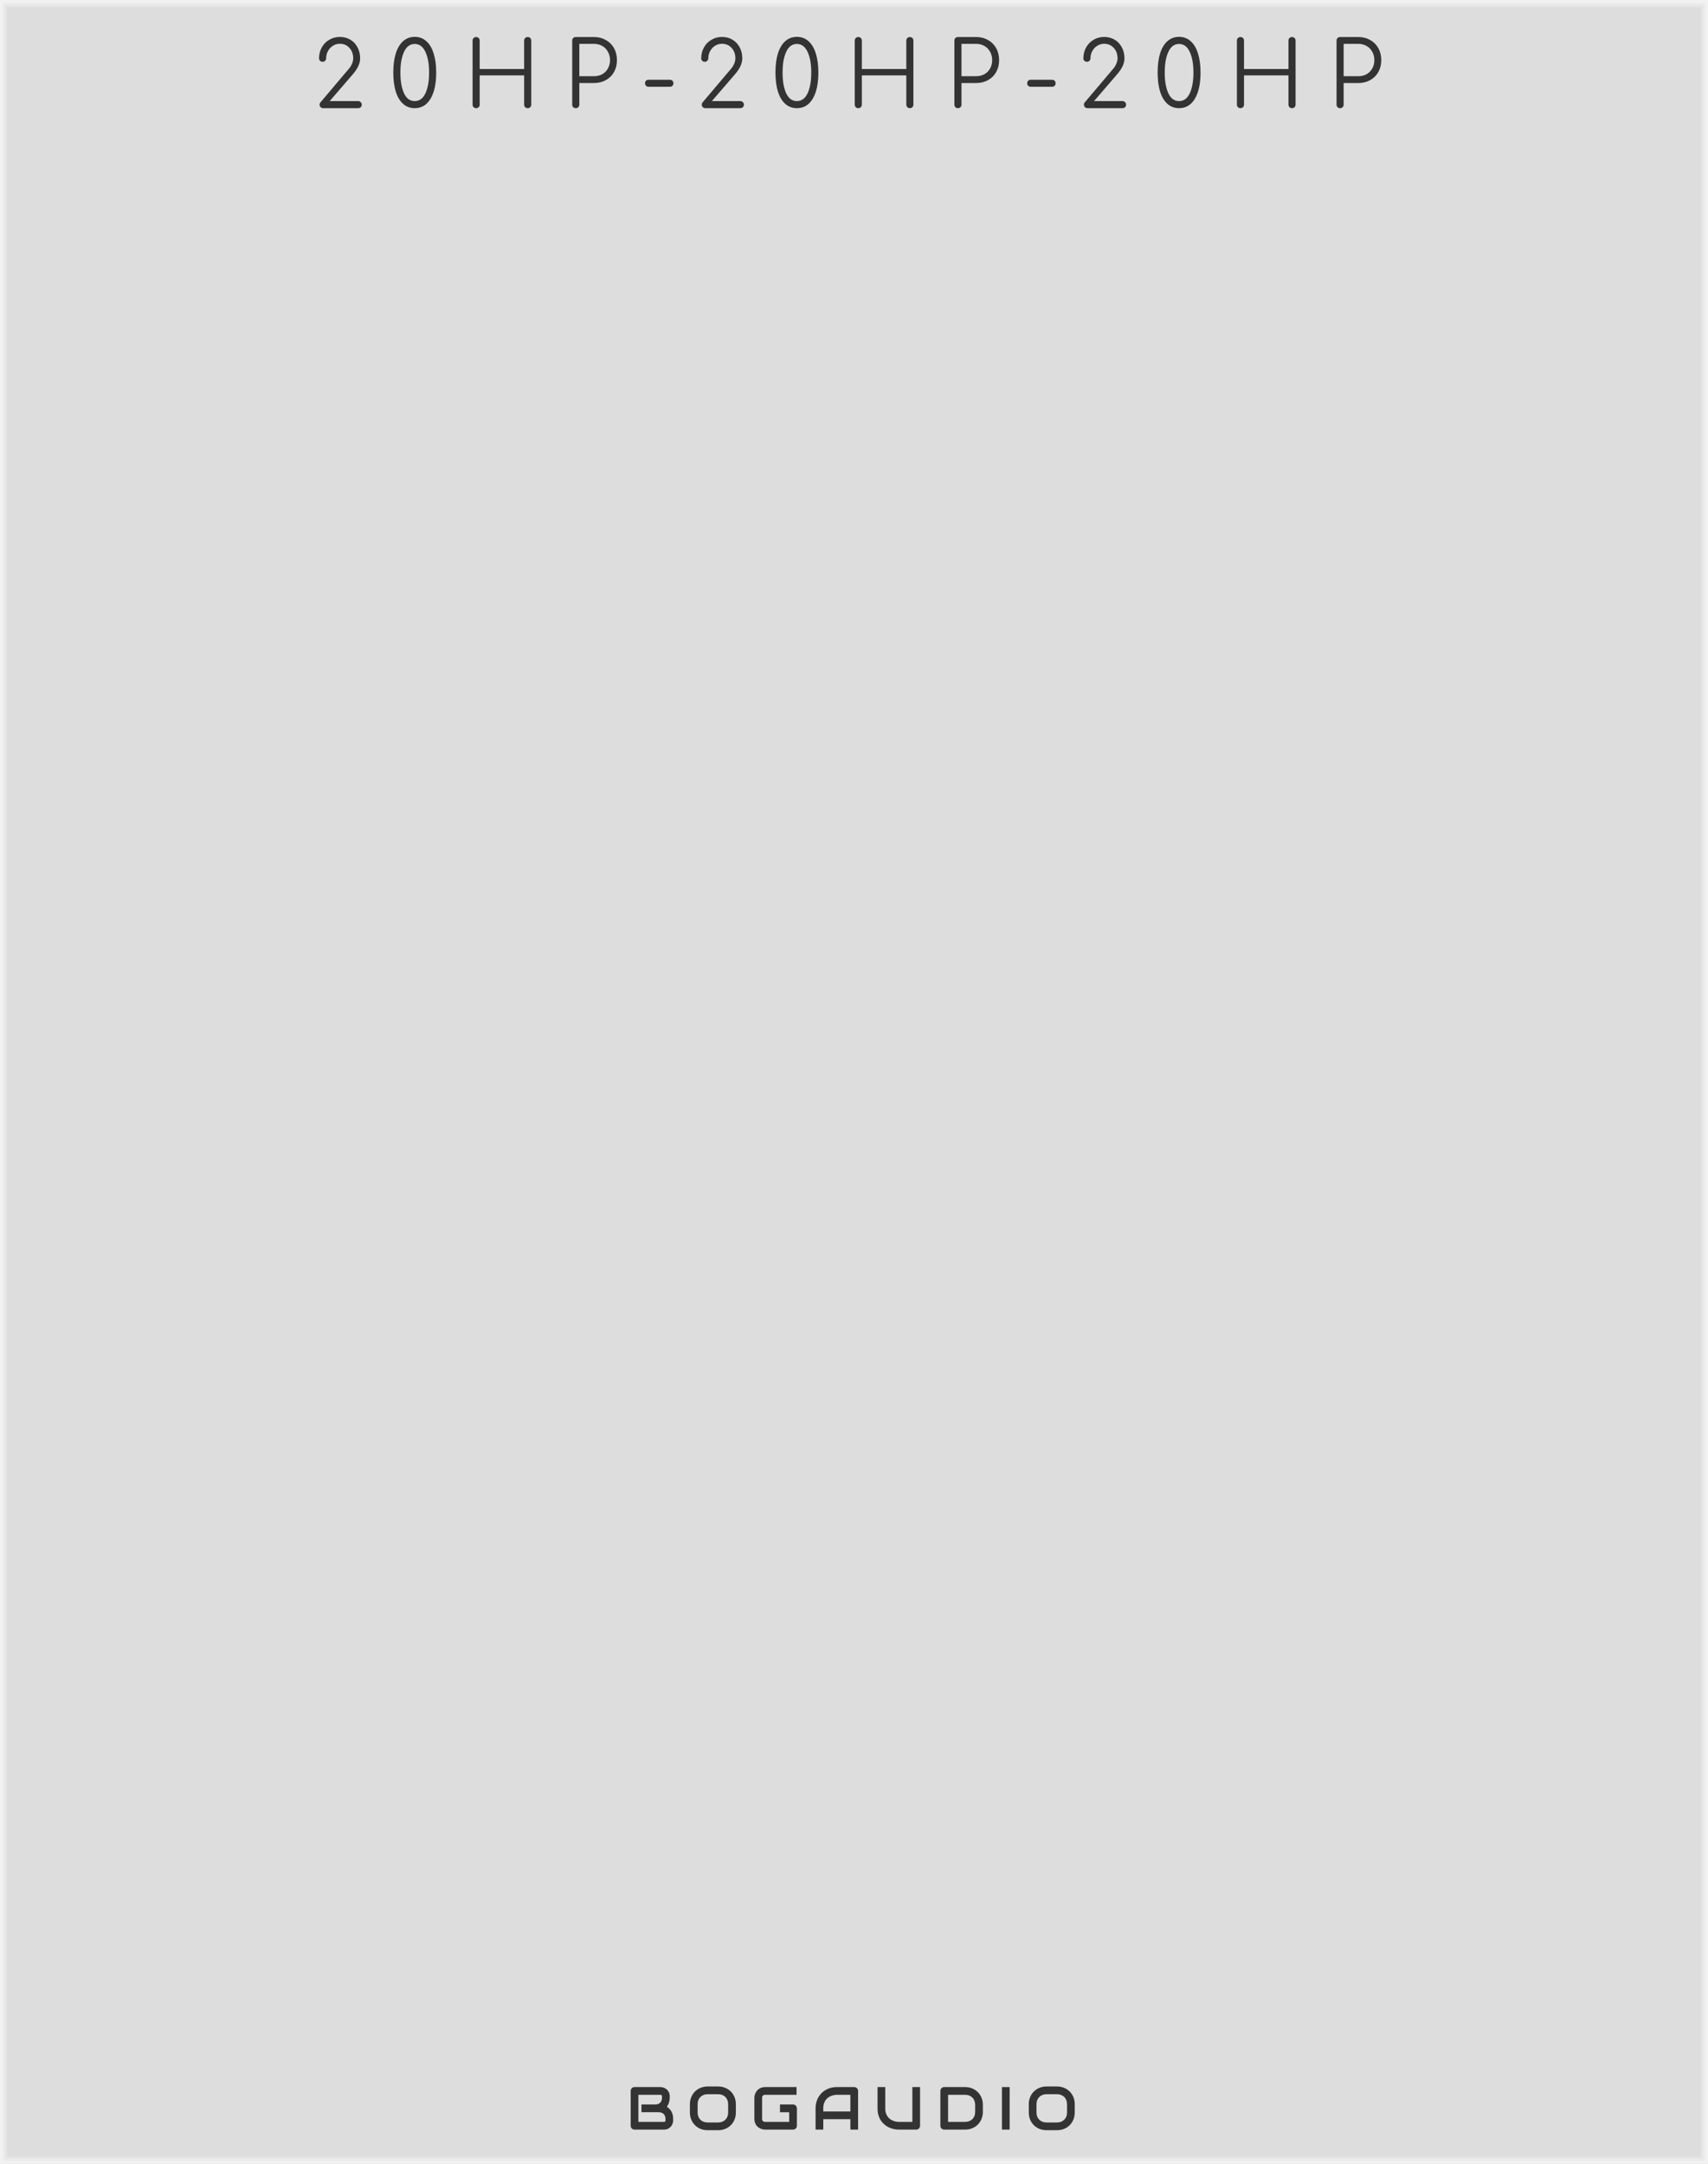 <svg xmlns="http://www.w3.org/2000/svg" xmlns:svg="http://www.w3.org/2000/svg" id="svg22" width="300" height="380" version="1.1" viewBox="0 0 300 380"><style id="style2"/><path id="rect6" d="M 0,0 H 300 V 380 H 0 Z" style="fill:#ddd"/><path id="polyline8" d="M 1,1 H 299 V 379 H 1 V 1" style="fill:none;stroke:#e4e4e4;stroke-width:.5"/><path id="polyline10" d="m 0.5,0.5 h 299 v 379 H 0.5 V 0.5" style="fill:none;stroke:#ebebeb;stroke-width:.8"/><path id="polyline12" d="M 0,0 H 300 V 380 H 0 V 0" style="fill:none;stroke:#f2f2f2;stroke-width:1"/><g id="text14" aria-label="20HP-20HP-20HP" style="font-weight:400;font-size:16px;font-family:Comfortaa,sans-serif;letter-spacing:4px;fill:#333"><path id="path34" d="m 56.76,19 q -0.256,0 -0.448,-0.176 -0.176,-0.192 -0.176,-0.448 0,-0.256 0.176,-0.432 l 4.848,-5.728 q 0.4,-0.432 0.64,-0.96 0.24,-0.544 0.24,-1.008 0,-1.12 -0.672,-1.84 -0.656,-0.72 -1.68,-0.72 -0.672,0 -1.216,0.352 -0.544,0.336 -0.864,0.928 -0.32,0.576 -0.32,1.28 0,0.256 -0.192,0.432 -0.176,0.176 -0.432,0.176 -0.256,0 -0.448,-0.176 -0.176,-0.176 -0.176,-0.432 0,-1.056 0.48,-1.92 0.48,-0.864 1.312,-1.344 0.832,-0.496 1.856,-0.496 1.04,0 1.84,0.48 0.816,0.48 1.264,1.344 0.464,0.848 0.464,1.936 0,1.296 -1.248,2.752 l -4.096,4.752 h 5.008 q 0.256,0 0.432,0.192 0.192,0.176 0.192,0.432 0,0.256 -0.176,0.448 Q 63.192,19 62.92,19 Z" style="font-weight:400;font-size:16px;font-family:Comfortaa,sans-serif;letter-spacing:4px;fill:#333"/><path id="path36" d="m 72.841,19 q -1.184,0 -2.032,-0.752 -0.848,-0.752 -1.296,-2.16 -0.432,-1.408 -0.432,-3.36 0,-1.936 0.432,-3.344 0.448,-1.408 1.296,-2.16 0.848,-0.752 2.032,-0.752 1.2,0 2.048,0.768 0.848,0.752 1.28,2.16 0.448,1.408 0.448,3.328 0,2.944 -0.992,4.608 -0.992,1.664 -2.784,1.664 z m 0,-1.248 q 1.248,0 1.888,-1.376 0.64,-1.376 0.64,-3.648 0,-2.256 -0.656,-3.632 -0.64,-1.376 -1.872,-1.376 -1.232,0 -1.872,1.376 -0.64,1.376 -0.64,3.632 0,2.288 0.64,3.664 0.64,1.36 1.872,1.36 z" style="font-weight:400;font-size:16px;font-family:Comfortaa,sans-serif;letter-spacing:4px;fill:#333"/><path id="path38" d="m 83.63,19 q -0.256,0 -0.448,-0.176 -0.176,-0.192 -0.176,-0.448 V 7.128 q 0,-0.272 0.176,-0.448 0.192,-0.176 0.448,-0.176 0.272,0 0.448,0.176 0.176,0.176 0.176,0.448 v 4.992 h 7.808 V 7.128 q 0,-0.272 0.176,-0.448 0.192,-0.176 0.448,-0.176 0.272,0 0.448,0.176 0.176,0.176 0.176,0.448 v 11.248 q 0,0.256 -0.176,0.448 -0.176,0.176 -0.448,0.176 -0.256,0 -0.448,-0.176 -0.176,-0.192 -0.176,-0.448 V 13.24 h -7.808 v 5.136 q 0,0.256 -0.176,0.448 -0.176,0.176 -0.448,0.176 z" style="font-weight:400;font-size:16px;font-family:Comfortaa,sans-serif;letter-spacing:4px;fill:#333"/><path id="path40" d="m 101.13,19 q -0.272,0 -0.448,-0.176 -0.176,-0.176 -0.176,-0.448 V 7.128 q 0,-0.272 0.176,-0.448 0.176,-0.176 0.448,-0.176 h 3.2 q 1.168,0 2.08,0.528 0.928,0.512 1.44,1.44 0.512,0.912 0.512,2.096 0,1.168 -0.512,2.08 -0.512,0.912 -1.44,1.424 -0.912,0.512 -2.08,0.512 h -2.576 v 3.792 q 0,0.272 -0.176,0.448 -0.176,0.176 -0.448,0.176 z m 3.2,-5.616 q 0.816,0 1.456,-0.352 0.64,-0.368 0.992,-1.008 0.368,-0.64 0.368,-1.456 0,-0.832 -0.368,-1.472 -0.352,-0.656 -0.992,-1.024 -0.64,-0.368 -1.456,-0.368 h -2.576 v 5.68 z" style="font-weight:400;font-size:16px;font-family:Comfortaa,sans-serif;letter-spacing:4px;fill:#333"/><path id="path42" d="m 113.903,15.24 q -0.256,0 -0.432,-0.176 -0.176,-0.176 -0.176,-0.432 0,-0.272 0.16,-0.448 0.176,-0.176 0.448,-0.176 h 3.76 q 0.272,0 0.448,0.176 0.176,0.176 0.176,0.448 0,0.256 -0.176,0.432 -0.176,0.176 -0.448,0.176 z" style="font-weight:400;font-size:16px;font-family:Comfortaa,sans-serif;letter-spacing:4px;fill:#333"/><path id="path44" d="m 123.885,19 q -0.256,0 -0.448,-0.176 -0.176,-0.192 -0.176,-0.448 0,-0.256 0.176,-0.432 l 4.848,-5.728 q 0.4,-0.432 0.64,-0.96 0.24,-0.544 0.24,-1.008 0,-1.12 -0.672,-1.84 -0.656,-0.72 -1.68,-0.72 -0.672,0 -1.216,0.352 -0.544,0.336 -0.864,0.928 -0.32,0.576 -0.32,1.28 0,0.256 -0.192,0.432 -0.176,0.176 -0.432,0.176 -0.256,0 -0.448,-0.176 -0.176,-0.176 -0.176,-0.432 0,-1.056 0.48,-1.92 0.48,-0.864 1.312,-1.344 0.832,-0.496 1.856,-0.496 1.04,0 1.84,0.48 0.816,0.48 1.264,1.344 0.464,0.848 0.464,1.936 0,1.296 -1.248,2.752 l -4.096,4.752 h 5.008 q 0.256,0 0.432,0.192 0.192,0.176 0.192,0.432 0,0.256 -0.176,0.448 Q 130.317,19 130.045,19 Z" style="font-weight:400;font-size:16px;font-family:Comfortaa,sans-serif;letter-spacing:4px;fill:#333"/><path id="path46" d="m 139.966,19 q -1.184,0 -2.032,-0.752 -0.848,-0.752 -1.296,-2.16 -0.432,-1.408 -0.432,-3.36 0,-1.936 0.432,-3.344 0.448,-1.408 1.296,-2.16 0.848,-0.752 2.032,-0.752 1.2,0 2.048,0.768 0.848,0.752 1.28,2.16 0.448,1.408 0.448,3.328 0,2.944 -0.992,4.608 -0.992,1.664 -2.784,1.664 z m 0,-1.248 q 1.248,0 1.888,-1.376 0.64,-1.376 0.64,-3.648 0,-2.256 -0.656,-3.632 -0.64,-1.376 -1.872,-1.376 -1.232,0 -1.872,1.376 -0.64,1.376 -0.64,3.632 0,2.288 0.64,3.664 0.64,1.36 1.872,1.36 z" style="font-weight:400;font-size:16px;font-family:Comfortaa,sans-serif;letter-spacing:4px;fill:#333"/><path id="path48" d="m 150.755,19 q -0.256,0 -0.448,-0.176 -0.176,-0.192 -0.176,-0.448 V 7.128 q 0,-0.272 0.176,-0.448 0.192,-0.176 0.448,-0.176 0.272,0 0.448,0.176 0.176,0.176 0.176,0.448 v 4.992 h 7.808 V 7.128 q 0,-0.272 0.176,-0.448 0.192,-0.176 0.448,-0.176 0.272,0 0.448,0.176 0.176,0.176 0.176,0.448 v 11.248 q 0,0.256 -0.176,0.448 -0.176,0.176 -0.448,0.176 -0.256,0 -0.448,-0.176 -0.176,-0.192 -0.176,-0.448 V 13.24 h -7.808 v 5.136 q 0,0.256 -0.176,0.448 -0.176,0.176 -0.448,0.176 z" style="font-weight:400;font-size:16px;font-family:Comfortaa,sans-serif;letter-spacing:4px;fill:#333"/><path id="path50" d="m 168.255,19 q -0.272,0 -0.448,-0.176 -0.176,-0.176 -0.176,-0.448 V 7.128 q 0,-0.272 0.176,-0.448 0.176,-0.176 0.448,-0.176 h 3.2 q 1.168,0 2.08,0.528 0.928,0.512 1.44,1.44 0.512,0.912 0.512,2.096 0,1.168 -0.512,2.08 -0.512,0.912 -1.44,1.424 -0.912,0.512 -2.08,0.512 h -2.576 v 3.792 q 0,0.272 -0.176,0.448 -0.176,0.176 -0.448,0.176 z m 3.2,-5.616 q 0.816,0 1.456,-0.352 0.64,-0.368 0.992,-1.008 0.368,-0.64 0.368,-1.456 0,-0.832 -0.368,-1.472 -0.352,-0.656 -0.992,-1.024 -0.64,-0.368 -1.456,-0.368 h -2.576 v 5.68 z" style="font-weight:400;font-size:16px;font-family:Comfortaa,sans-serif;letter-spacing:4px;fill:#333"/><path id="path52" d="m 181.029,15.24 q -0.256,0 -0.432,-0.176 -0.176,-0.176 -0.176,-0.432 0,-0.272 0.16,-0.448 0.176,-0.176 0.448,-0.176 h 3.76 q 0.272,0 0.448,0.176 0.176,0.176 0.176,0.448 0,0.256 -0.176,0.432 -0.176,0.176 -0.448,0.176 z" style="font-weight:400;font-size:16px;font-family:Comfortaa,sans-serif;letter-spacing:4px;fill:#333"/><path id="path54" d="m 191.01,19 q -0.256,0 -0.448,-0.176 -0.176,-0.192 -0.176,-0.448 0,-0.256 0.176,-0.432 l 4.848,-5.728 q 0.4,-0.432 0.64,-0.96 0.24,-0.544 0.24,-1.008 0,-1.12 -0.672,-1.84 -0.656,-0.72 -1.68,-0.72 -0.672,0 -1.216,0.352 -0.544,0.336 -0.864,0.928 -0.32,0.576 -0.32,1.28 0,0.256 -0.192,0.432 -0.176,0.176 -0.432,0.176 -0.256,0 -0.448,-0.176 -0.176,-0.176 -0.176,-0.432 0,-1.056 0.48,-1.92 0.48,-0.864 1.312,-1.344 0.832,-0.496 1.856,-0.496 1.04,0 1.84,0.48 0.816,0.48 1.264,1.344 0.464,0.848 0.464,1.936 0,1.296 -1.248,2.752 l -4.096,4.752 h 5.008 q 0.256,0 0.432,0.192 0.192,0.176 0.192,0.432 0,0.256 -0.176,0.448 Q 197.442,19 197.17,19 Z" style="font-weight:400;font-size:16px;font-family:Comfortaa,sans-serif;letter-spacing:4px;fill:#333"/><path id="path56" d="m 207.091,19 q -1.184,0 -2.032,-0.752 -0.848,-0.752 -1.296,-2.16 -0.432,-1.408 -0.432,-3.36 0,-1.936 0.432,-3.344 0.448,-1.408 1.296,-2.16 0.848,-0.752 2.032,-0.752 1.2,0 2.048,0.768 0.848,0.752 1.28,2.16 0.448,1.408 0.448,3.328 0,2.944 -0.992,4.608 -0.992,1.664 -2.784,1.664 z m 0,-1.248 q 1.248,0 1.888,-1.376 0.64,-1.376 0.64,-3.648 0,-2.256 -0.656,-3.632 -0.64,-1.376 -1.872,-1.376 -1.232,0 -1.872,1.376 -0.64,1.376 -0.64,3.632 0,2.288 0.64,3.664 0.64,1.36 1.872,1.36 z" style="font-weight:400;font-size:16px;font-family:Comfortaa,sans-serif;letter-spacing:4px;fill:#333"/><path id="path58" d="m 217.88,19 q -0.256,0 -0.448,-0.176 -0.176,-0.192 -0.176,-0.448 V 7.128 q 0,-0.272 0.176,-0.448 0.192,-0.176 0.448,-0.176 0.272,0 0.448,0.176 0.176,0.176 0.176,0.448 v 4.992 h 7.808 V 7.128 q 0,-0.272 0.176,-0.448 0.192,-0.176 0.448,-0.176 0.272,0 0.448,0.176 0.176,0.176 0.176,0.448 v 11.248 q 0,0.256 -0.176,0.448 -0.176,0.176 -0.448,0.176 -0.256,0 -0.448,-0.176 -0.176,-0.192 -0.176,-0.448 V 13.24 h -7.808 v 5.136 q 0,0.256 -0.176,0.448 -0.176,0.176 -0.448,0.176 z" style="font-weight:400;font-size:16px;font-family:Comfortaa,sans-serif;letter-spacing:4px;fill:#333"/><path id="path60" d="m 235.38,19 q -0.272,0 -0.448,-0.176 -0.176,-0.176 -0.176,-0.448 V 7.128 q 0,-0.272 0.176,-0.448 0.176,-0.176 0.448,-0.176 h 3.2 q 1.168,0 2.08,0.528 0.928,0.512 1.44,1.44 0.512,0.912 0.512,2.096 0,1.168 -0.512,2.08 -0.512,0.912 -1.44,1.424 -0.912,0.512 -2.08,0.512 h -2.576 v 3.792 q 0,0.272 -0.176,0.448 -0.176,0.176 -0.448,0.176 z m 3.2,-5.616 q 0.816,0 1.456,-0.352 0.64,-0.368 0.992,-1.008 0.368,-0.64 0.368,-1.456 0,-0.832 -0.368,-1.472 -0.352,-0.656 -0.992,-1.024 -0.64,-0.368 -1.456,-0.368 h -2.576 v 5.68 z" style="font-weight:400;font-size:16px;font-family:Comfortaa,sans-serif;letter-spacing:4px;fill:#333"/></g><g id="text16" aria-label="BOGAUDIO" style="font-weight:700;font-size:10.667px;font-family:Audiowide,sans-serif;letter-spacing:2px;fill:#333"><path id="path63" d="m 118.24,372.359 q 0,0.25 -0.088,0.536 -0.083,0.286 -0.281,0.531 -0.193,0.245 -0.505,0.411 Q 117.052,374 116.599,374 h -5.141 q -0.146,0 -0.271,-0.052 -0.125,-0.052 -0.219,-0.141 -0.088,-0.094 -0.141,-0.219 -0.052,-0.125 -0.052,-0.271 v -6.104 q 0,-0.141 0.052,-0.266 0.052,-0.125 0.141,-0.219 0.094,-0.094 0.219,-0.146 0.125,-0.052 0.271,-0.052 h 4.531 q 0.25,0 0.536,0.088 0.286,0.088 0.531,0.286 0.25,0.193 0.411,0.505 0.167,0.312 0.167,0.766 v 0.255 q 0,0.359 -0.12,0.776 -0.12,0.411 -0.385,0.781 0.229,0.141 0.427,0.339 0.203,0.198 0.354,0.458 0.151,0.26 0.24,0.589 0.088,0.328 0.088,0.724 z m -1.354,-0.26 q 0,-0.266 -0.083,-0.474 -0.083,-0.214 -0.234,-0.365 -0.151,-0.151 -0.365,-0.229 -0.214,-0.083 -0.479,-0.083 h -3.052 v -1.365 h 2.443 q 0.266,0 0.479,-0.078 0.214,-0.083 0.365,-0.234 0.151,-0.151 0.229,-0.359 0.083,-0.214 0.083,-0.479 v -0.255 q 0,-0.292 -0.281,-0.292 h -3.859 v 4.76 h 4.469 q 0.036,0 0.088,-0.005 0.052,-0.005 0.094,-0.031 0.042,-0.026 0.073,-0.088 0.031,-0.062 0.031,-0.172 z" style="font-weight:700;font-size:10.667px;font-family:Audiowide,sans-serif;letter-spacing:2px;fill:#333"/><path id="path65" d="m 129.25,370.979 q 0,0.682 -0.234,1.255 -0.234,0.573 -0.651,0.99 -0.417,0.417 -0.99,0.651 -0.568,0.229 -1.24,0.229 h -1.833 q -0.672,0 -1.245,-0.229 -0.573,-0.234 -0.99,-0.651 -0.417,-0.417 -0.656,-0.99 -0.234,-0.573 -0.234,-1.255 v -1.427 q 0,-0.677 0.234,-1.25 0.24,-0.578 0.656,-0.99 0.417,-0.417 0.99,-0.651 0.573,-0.234 1.245,-0.234 h 1.833 q 0.672,0 1.24,0.234 0.573,0.234 0.99,0.651 0.417,0.411 0.651,0.99 0.234,0.573 0.234,1.25 z m -1.354,-1.427 q 0,-0.401 -0.13,-0.724 -0.125,-0.328 -0.359,-0.557 -0.229,-0.234 -0.557,-0.359 -0.323,-0.13 -0.714,-0.13 h -1.833 q -0.396,0 -0.724,0.13 -0.323,0.125 -0.557,0.359 -0.234,0.229 -0.365,0.557 -0.125,0.323 -0.125,0.724 v 1.427 q 0,0.401 0.125,0.729 0.13,0.323 0.365,0.557 0.234,0.229 0.557,0.359 0.328,0.125 0.724,0.125 h 1.823 q 0.396,0 0.719,-0.125 0.328,-0.13 0.562,-0.359 0.234,-0.234 0.359,-0.557 0.13,-0.328 0.13,-0.729 z" style="font-weight:700;font-size:10.667px;font-family:Audiowide,sans-serif;letter-spacing:2px;fill:#333"/><path id="path67" d="m 139.969,373.318 q 0,0.146 -0.052,0.271 -0.052,0.125 -0.146,0.219 -0.088,0.088 -0.214,0.141 -0.125,0.052 -0.271,0.052 h -4.885 q -0.188,0 -0.406,-0.042 -0.214,-0.047 -0.427,-0.141 -0.208,-0.094 -0.401,-0.24 -0.193,-0.151 -0.344,-0.359 -0.146,-0.214 -0.234,-0.49 -0.088,-0.281 -0.088,-0.63 v -3.667 q 0,-0.188 0.042,-0.401 0.047,-0.219 0.141,-0.427 0.094,-0.214 0.245,-0.406 0.151,-0.193 0.359,-0.339 0.214,-0.151 0.49,-0.24 0.276,-0.088 0.625,-0.088 h 5.505 v 1.354 h -5.505 q -0.266,0 -0.406,0.141 -0.141,0.141 -0.141,0.417 v 3.656 q 0,0.26 0.141,0.406 0.146,0.141 0.406,0.141 h 4.214 v -1.698 h -3.604 v -1.365 h 4.276 q 0.146,0 0.271,0.057 0.125,0.052 0.214,0.146 0.094,0.094 0.146,0.219 0.052,0.12 0.052,0.26 z" style="font-weight:700;font-size:10.667px;font-family:Audiowide,sans-serif;letter-spacing:2px;fill:#333"/><path id="path69" d="m 150.719,374 h -1.354 v -1.833 h -4.76 V 374 H 143.25 v -3.734 q 0,-0.818 0.281,-1.505 0.281,-0.688 0.781,-1.182 0.5,-0.495 1.182,-0.771 0.682,-0.276 1.49,-0.276 h 3.052 q 0.141,0 0.266,0.052 0.125,0.052 0.219,0.146 0.094,0.094 0.146,0.219 0.052,0.125 0.052,0.266 z m -6.115,-3.188 h 4.76 v -2.927 h -2.38 q -0.062,0 -0.266,0.021 -0.198,0.016 -0.464,0.088 -0.26,0.073 -0.552,0.224 -0.292,0.151 -0.536,0.417 -0.245,0.266 -0.406,0.667 -0.156,0.396 -0.156,0.964 z" style="font-weight:700;font-size:10.667px;font-family:Audiowide,sans-serif;letter-spacing:2px;fill:#333"/><path id="path71" d="m 161.604,373.318 q 0,0.146 -0.052,0.271 -0.052,0.125 -0.146,0.219 -0.094,0.088 -0.219,0.141 Q 161.062,374 160.922,374 h -3.052 q -0.432,0 -0.875,-0.094 -0.443,-0.094 -0.859,-0.286 -0.411,-0.198 -0.776,-0.5 -0.365,-0.302 -0.641,-0.714 -0.271,-0.417 -0.427,-0.948 -0.156,-0.536 -0.156,-1.193 v -3.734 h 1.354 v 3.734 q 0,0.573 0.156,0.969 0.161,0.396 0.406,0.661 0.245,0.266 0.536,0.417 0.292,0.151 0.552,0.224 0.266,0.073 0.464,0.094 0.203,0.016 0.266,0.016 H 160.25 v -6.115 h 1.354 z" style="font-weight:700;font-size:10.667px;font-family:Audiowide,sans-serif;letter-spacing:2px;fill:#333"/><path id="path73" d="m 172.635,370.875 q 0,0.682 -0.24,1.255 -0.234,0.573 -0.651,0.99 -0.417,0.411 -0.99,0.646 Q 170.182,374 169.51,374 h -3.656 q -0.146,0 -0.271,-0.052 -0.125,-0.052 -0.219,-0.141 -0.088,-0.094 -0.141,-0.219 -0.052,-0.125 -0.052,-0.271 v -6.104 q 0,-0.141 0.052,-0.266 0.052,-0.125 0.141,-0.219 0.094,-0.094 0.219,-0.146 0.125,-0.052 0.271,-0.052 h 3.656 q 0.672,0 1.245,0.234 0.573,0.234 0.99,0.651 0.417,0.411 0.651,0.99 0.24,0.573 0.24,1.25 z m -1.354,-1.219 q 0,-0.396 -0.13,-0.724 -0.125,-0.328 -0.359,-0.557 -0.234,-0.234 -0.562,-0.359 -0.323,-0.13 -0.719,-0.13 h -2.984 v 4.76 h 2.984 q 0.396,0 0.719,-0.125 0.328,-0.13 0.562,-0.359 0.234,-0.234 0.359,-0.557 0.13,-0.328 0.13,-0.729 z" style="font-weight:700;font-size:10.667px;font-family:Audiowide,sans-serif;letter-spacing:2px;fill:#333"/><path id="path75" d="m 177.339,374 h -1.354 v -7.469 h 1.354 z" style="font-weight:700;font-size:10.667px;font-family:Audiowide,sans-serif;letter-spacing:2px;fill:#333"/><path id="path77" d="m 188.771,370.979 q 0,0.682 -0.234,1.255 -0.234,0.573 -0.651,0.99 -0.417,0.417 -0.99,0.651 -0.568,0.229 -1.24,0.229 h -1.833 q -0.672,0 -1.245,-0.229 -0.573,-0.234 -0.99,-0.651 -0.417,-0.417 -0.656,-0.99 -0.234,-0.573 -0.234,-1.255 v -1.427 q 0,-0.677 0.234,-1.25 0.24,-0.578 0.656,-0.99 0.417,-0.417 0.99,-0.651 0.573,-0.234 1.245,-0.234 h 1.833 q 0.672,0 1.24,0.234 0.573,0.234 0.99,0.651 0.417,0.411 0.651,0.99 0.234,0.573 0.234,1.25 z m -1.354,-1.427 q 0,-0.401 -0.13,-0.724 -0.125,-0.328 -0.359,-0.557 -0.229,-0.234 -0.557,-0.359 -0.323,-0.13 -0.714,-0.13 h -1.833 q -0.396,0 -0.724,0.13 -0.323,0.125 -0.557,0.359 -0.234,0.229 -0.365,0.557 -0.125,0.323 -0.125,0.724 v 1.427 q 0,0.401 0.125,0.729 0.13,0.323 0.365,0.557 0.234,0.229 0.557,0.359 0.328,0.125 0.724,0.125 h 1.823 q 0.396,0 0.719,-0.125 0.328,-0.13 0.562,-0.359 0.234,-0.234 0.359,-0.557 0.13,-0.328 0.13,-0.729 z" style="font-weight:700;font-size:10.667px;font-family:Audiowide,sans-serif;letter-spacing:2px;fill:#333"/></g><path id="rect18" d="m 134,369 h 3 v 3 h -3 z" style="fill:#ddd"/></svg>